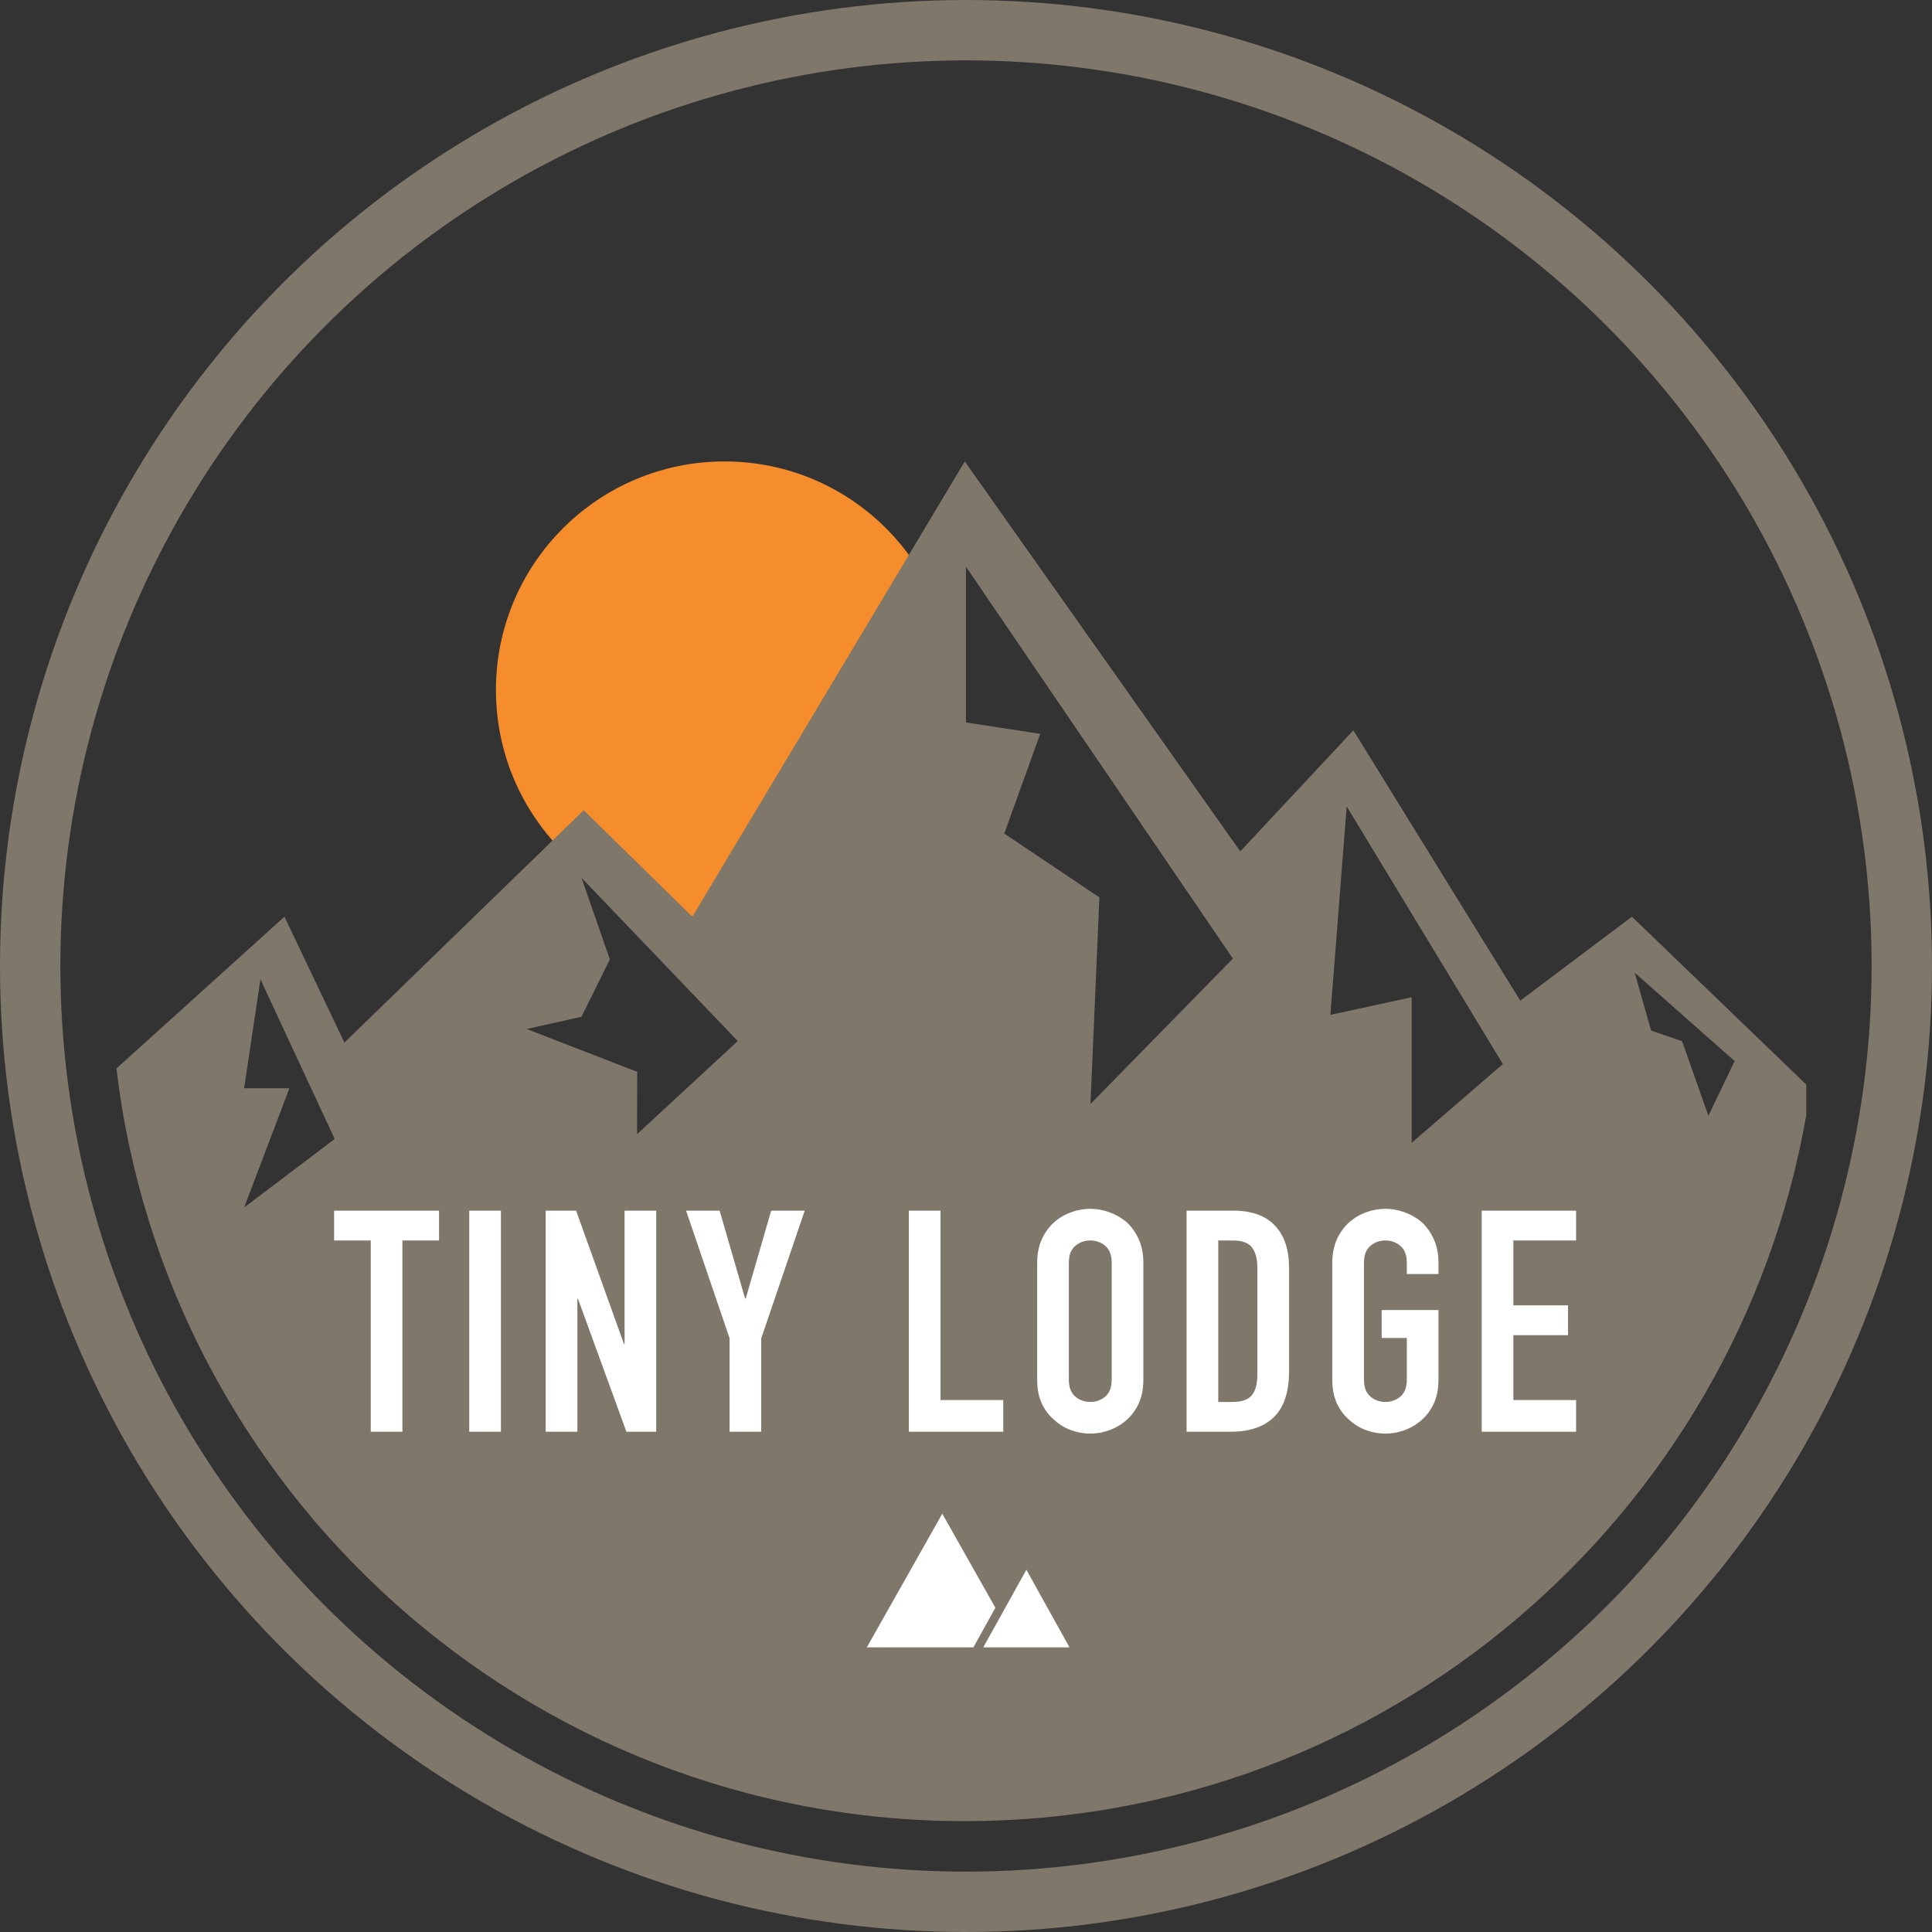 <svg xmlns="http://www.w3.org/2000/svg" xmlns:xlink="http://www.w3.org/1999/xlink" width="448" height="448" version="1.1" viewBox="0 0 448 448"><rect x="0" y="0" width="448" height="448" fill="#333333" stroke="none"/><title>logos/logo-on-white</title><desc>Created with Sketch.</desc><g id="logos/logo-on-white" fill="none" fill-rule="evenodd" stroke="none" stroke-width="1"><circle id="Oval-Copy-2" cx="224" cy="224" r="217" stroke="#7F776A" stroke-linecap="round" stroke-linejoin="round" stroke-width="14"/><circle id="Oval-2-Copy" cx="168" cy="160" r="53" fill="#F58D2C"/><path id="Combined-Shape-Copy" fill="#7F776A" d="M418.849,258.576 C402.568,351.594 321.399,422.292 223.718,422.292 C122.285,422.292 38.657,346.06 27,247.763 L65.96,212.568 L79.863,241.759 L135.358,187.883 L160.555,212.568 L223.718,107 L287.603,197.424 L313.822,169.349 L352.523,232.033 L378.419,212.568 L418.849,251.498 L418.849,258.576 Z M223.987,131.4 L223.987,167.525 L241.208,170.167 L232.873,193.292 L254.934,208.085 L252.865,256 L285.882,222.282 L223.987,131.4 Z M348.487,246.741 L312.275,186.987 L308.497,235.333 L327.345,231.242 L327.345,265 L348.487,246.741 Z M379.063,225.562 L382.869,238.993 L390.046,241.442 L396.155,258.733 L402.234,246.045 L379.063,225.562 Z M134.833,203.537 L141.417,222.481 L134.833,235.769 L122.143,238.612 L147.762,248.546 L147.722,263 L171.078,241.403 L134.833,203.537 Z M77.607,264.112 L60.392,227.09 L56.612,252.349 L67.11,252.349 L56.612,280 L77.607,264.112 Z"/><path id="TINY-LODGE-Copy" fill="#FFF" d="M85.969,332 L85.969,287.648 L77.473,287.648 L77.473,280.736 L101.809,280.736 L101.809,287.648 L93.313,287.648 L93.313,332 L85.969,332 Z M108.809,332 L108.809,280.736 L116.153,280.736 L116.153,332 L108.809,332 Z M126.537,332 L126.537,280.736 L133.593,280.736 L144.681,311.624 L144.825,311.624 L144.825,280.736 L152.169,280.736 L152.169,332 L145.257,332 L134.025,301.184 L133.881,301.184 L133.881,332 L126.537,332 Z M169.177,332 L169.177,310.328 L159.096,280.736 L166.873,280.736 L172.776,301.112 L172.921,301.112 L178.825,280.736 L186.601,280.736 L176.52,310.328 L176.52,332 L169.177,332 Z M210.752,332 L210.752,280.736 L218.096,280.736 L218.096,324.656 L232.64,324.656 L232.64,332 L210.752,332 Z M240.504,292.832 C240.504,290.768 240.864,288.944 241.584,287.36 C242.304,285.776 243.264,284.456 244.464,283.4 C245.616,282.392 246.924,281.624 248.388,281.096 C249.852,280.568 251.328,280.304 252.816,280.304 C254.304,280.304 255.78,280.568 257.244,281.096 C258.708,281.624 260.04,282.392 261.24,283.4 C262.392,284.456 263.328,285.776 264.048,287.36 C264.768,288.944 265.128,290.768 265.128,292.832 L265.128,319.904 C265.128,322.064 264.768,323.912 264.048,325.448 C263.328,326.984 262.392,328.256 261.24,329.264 C260.04,330.32 258.708,331.112 257.244,331.64 C255.78,332.168 254.304,332.432 252.816,332.432 C251.328,332.432 249.852,332.168 248.388,331.64 C246.924,331.112 245.616,330.32 244.464,329.264 C243.264,328.256 242.304,326.984 241.584,325.448 C240.864,323.912 240.504,322.064 240.504,319.904 L240.504,292.832 Z M247.848,319.904 C247.848,321.68 248.34,322.988 249.324,323.828 C250.308,324.668 251.472,325.088 252.816,325.088 C254.16,325.088 255.324,324.668 256.308,323.828 C257.292,322.988 257.784,321.68 257.784,319.904 L257.784,292.832 C257.784,291.056 257.292,289.748 256.308,288.908 C255.324,288.068 254.16,287.648 252.816,287.648 C251.472,287.648 250.308,288.068 249.324,288.908 C248.34,289.748 247.848,291.056 247.848,292.832 L247.848,319.904 Z M275.151,332 L275.151,280.736 L286.024,280.736 C290.248,280.736 293.451,281.888 295.635,284.192 C297.82,286.496 298.911,289.76 298.911,293.984 L298.911,317.96 C298.911,322.76 297.748,326.3 295.42,328.58 C293.091,330.86 289.744,332 285.375,332 L275.151,332 Z M282.495,287.648 L282.495,325.088 L285.88,325.088 C287.944,325.088 289.407,324.572 290.272,323.54 C291.136,322.508 291.567,320.888 291.567,318.68 L291.567,293.984 C291.567,291.968 291.16,290.408 290.344,289.304 C289.527,288.2 288.04,287.648 285.88,287.648 L282.495,287.648 Z M308.935,292.832 C308.935,290.768 309.295,288.944 310.015,287.36 C310.735,285.776 311.695,284.456 312.895,283.4 C314.047,282.392 315.355,281.624 316.819,281.096 C318.283,280.568 319.759,280.304 321.247,280.304 C322.735,280.304 324.211,280.568 325.675,281.096 C327.139,281.624 328.471,282.392 329.671,283.4 C330.823,284.456 331.759,285.776 332.479,287.36 C333.199,288.944 333.559,290.768 333.559,292.832 L333.559,295.424 L326.215,295.424 L326.215,292.832 C326.215,291.056 325.723,289.748 324.739,288.908 C323.755,288.068 322.591,287.648 321.247,287.648 C319.903,287.648 318.739,288.068 317.755,288.908 C316.771,289.748 316.279,291.056 316.279,292.832 L316.279,319.904 C316.279,321.68 316.771,322.988 317.755,323.828 C318.739,324.668 319.903,325.088 321.247,325.088 C322.591,325.088 323.755,324.668 324.739,323.828 C325.723,322.988 326.215,321.68 326.215,319.904 L326.215,310.256 L320.383,310.256 L320.383,303.776 L333.559,303.776 L333.559,319.904 C333.559,322.064 333.199,323.912 332.479,325.448 C331.759,326.984 330.823,328.256 329.671,329.264 C328.471,330.32 327.139,331.112 325.675,331.64 C324.211,332.168 322.735,332.432 321.247,332.432 C319.759,332.432 318.283,332.168 316.819,331.64 C315.355,331.112 314.047,330.32 312.895,329.264 C311.695,328.256 310.735,326.984 310.015,325.448 C309.295,323.912 308.935,322.064 308.935,319.904 L308.935,292.832 Z M343.583,332 L343.583,280.736 L365.471,280.736 L365.471,287.648 L350.927,287.648 L350.927,302.696 L363.599,302.696 L363.599,309.608 L350.927,309.608 L350.927,324.656 L365.471,324.656 L365.471,332 L343.583,332 Z"/><path id="Combined-Shape" fill="#FFF" d="M230.815,372.815 L225.712,382 L201,382 L218.5,351 L230.815,372.815 Z M238,364 L248,382 L228,382 L238,364 Z"/></g></svg>
